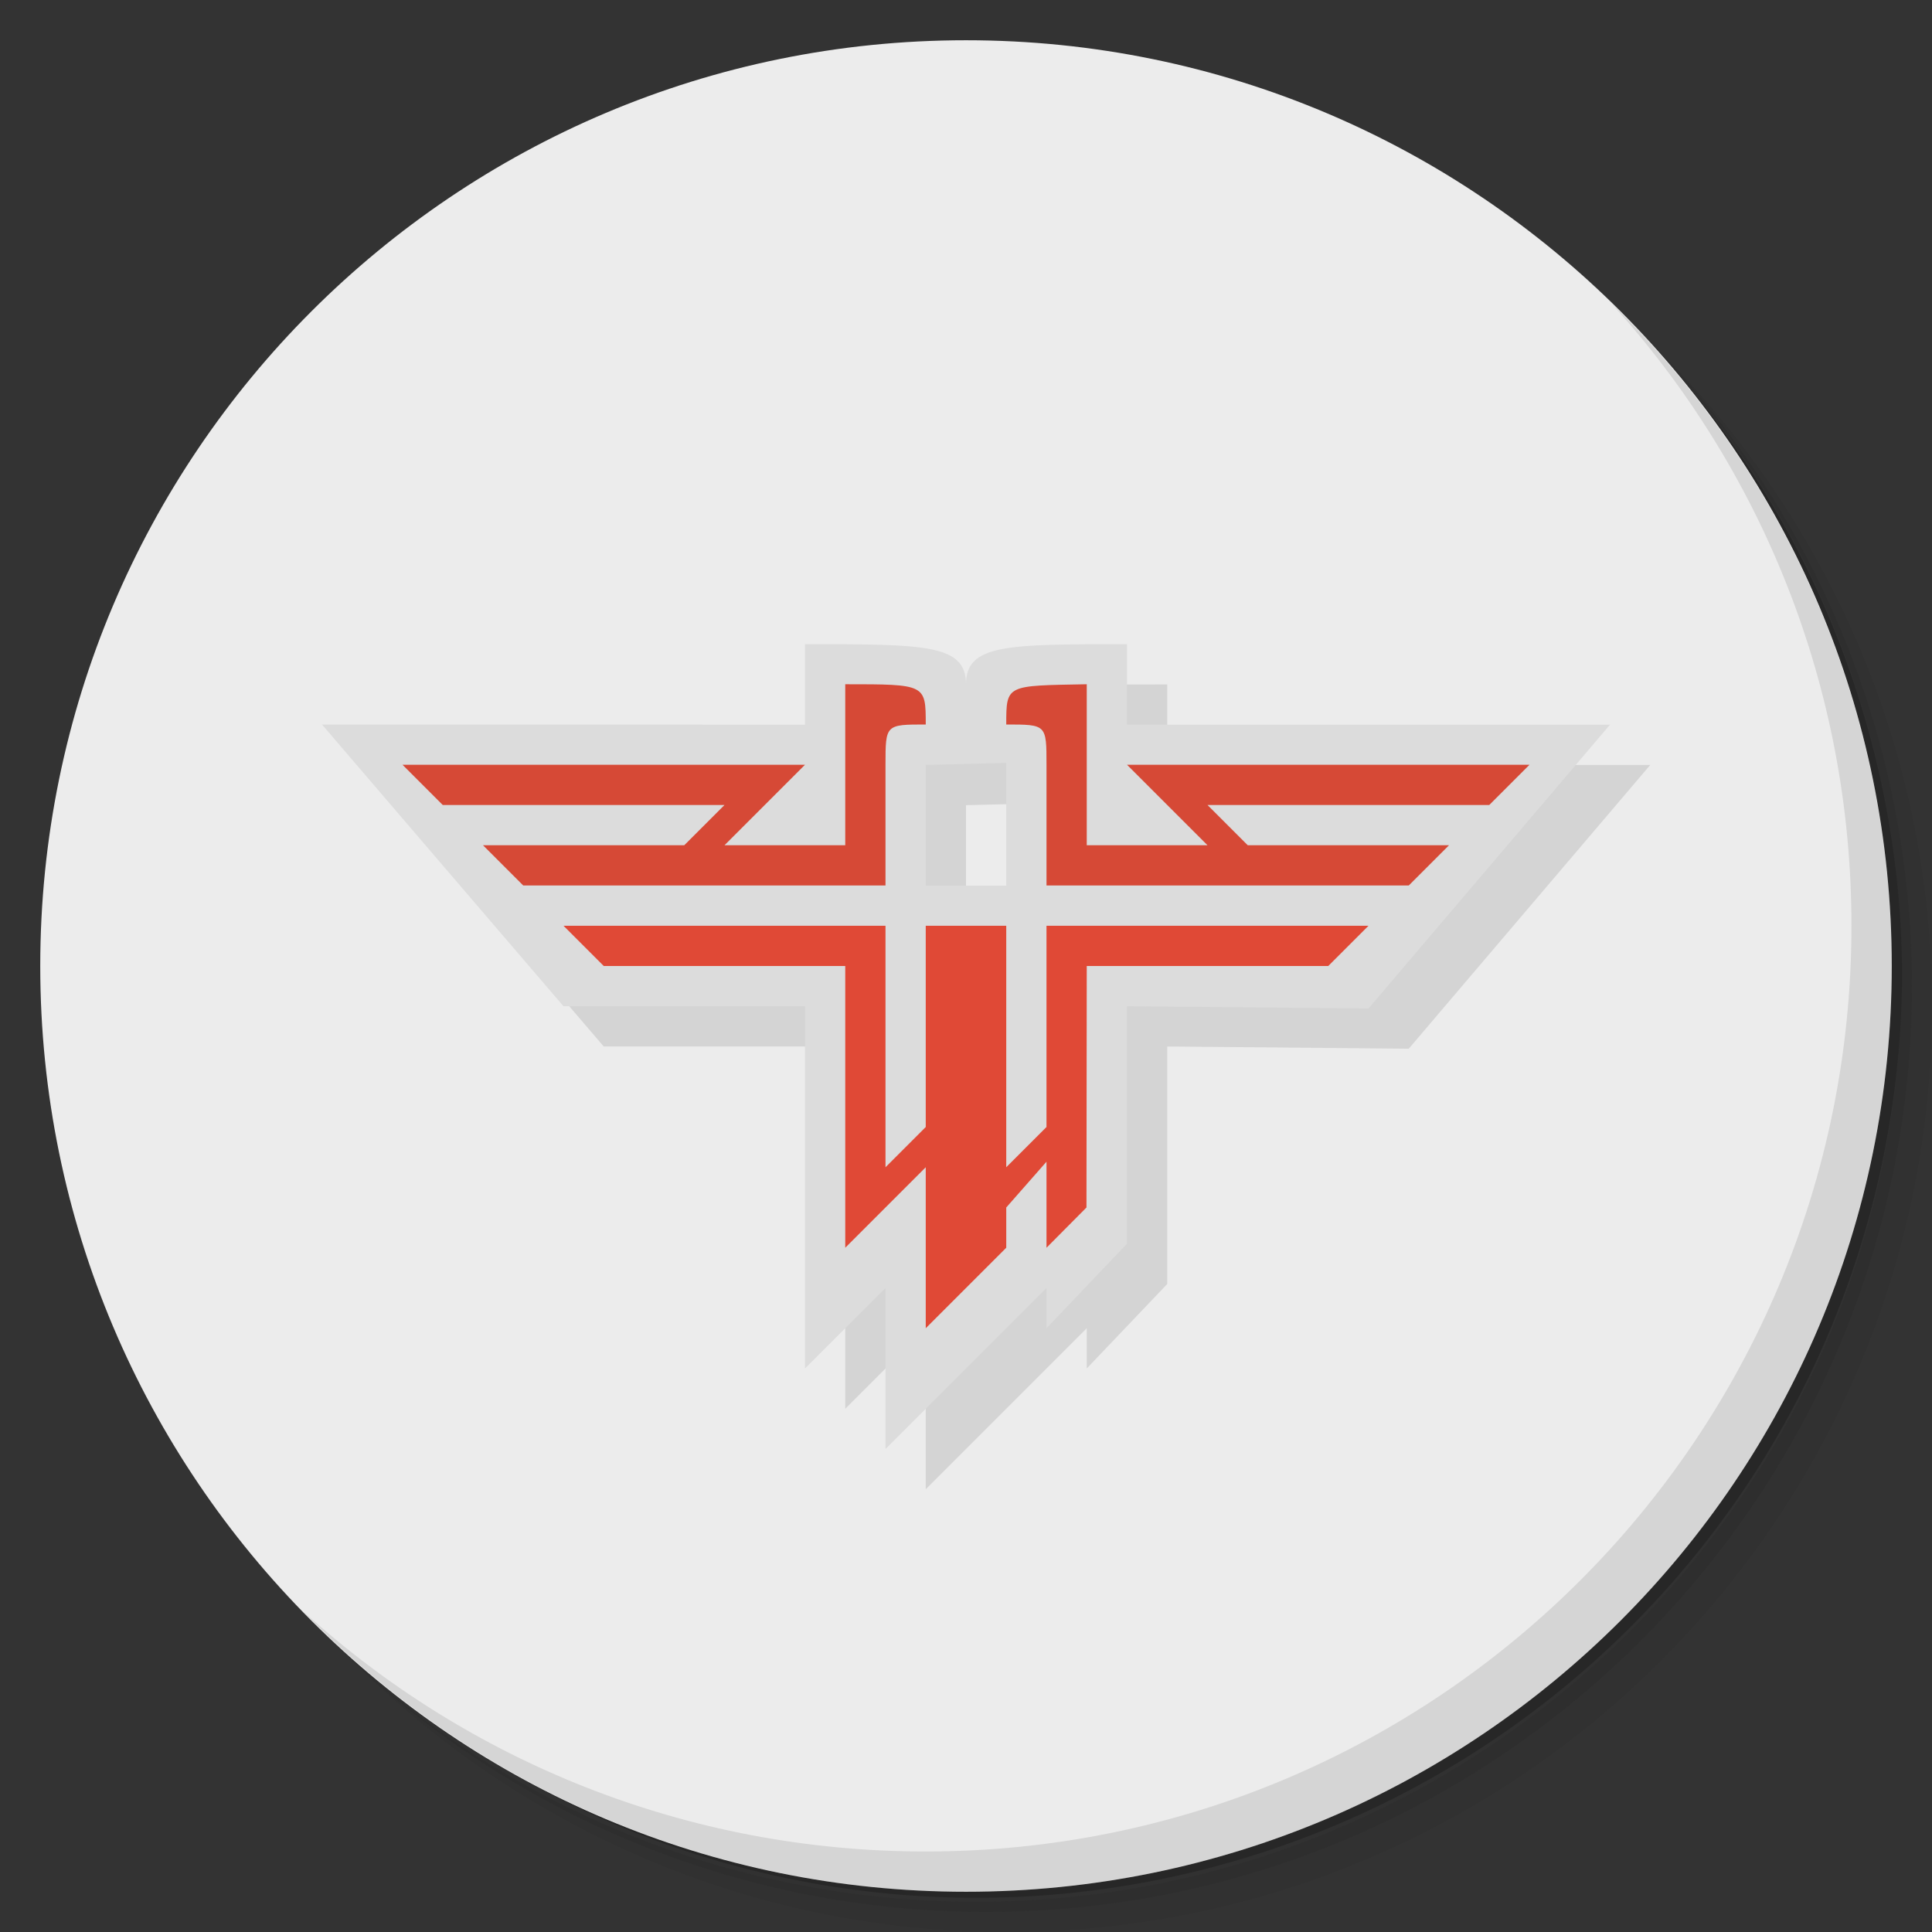 <?xml version="1.0" encoding="UTF-8" standalone="no"?>
<svg
   xmlns:dc="http://purl.org/dc/elements/1.1/"
   xmlns:cc="http://creativecommons.org/ns#"
   xmlns:rdf="http://www.w3.org/1999/02/22-rdf-syntax-ns#"
   xmlns:svg="http://www.w3.org/2000/svg"
   xmlns="http://www.w3.org/2000/svg"
   xmlns:sodipodi="http://sodipodi.sourceforge.net/DTD/sodipodi-0.dtd"
   xmlns:inkscape="http://www.inkscape.org/namespaces/inkscape"
   viewBox="0 0 48 48"
   id="svg2"
   version="1.1"
   inkscape:version="0.91 r13725"
   sodipodi:docname="rtcw.svg">
  <rect x="0" y="0" width="48" height="48" fill="#333333" stroke="none"/>
  <sodipodi:namedview
     pagecolor="#ffffff"
     bordercolor="#666666"
     borderopacity="1"
     objecttolerance="10"
     gridtolerance="10"
     guidetolerance="10"
     inkscape:pageopacity="0"
     inkscape:pageshadow="2"
     inkscape:window-width="640"
     inkscape:window-height="480"
     id="namedview55"
     showgrid="false"
     inkscape:zoom="4.9166667"
     inkscape:cx="-5.5932203"
     inkscape:cy="24"
     inkscape:current-layer="svg2" />
  <defs
     id="defs4">
    <linearGradient
       id="linearGradient4359"
       x1="-18.16"
       y1="13.407"
       x2="-19.15"
       y2="13.531"
       gradientUnits="userSpaceOnUse">
      <stop
         style="stop-color:#313131;stop-opacity:1"
         id="stop7" />
      <stop
         offset="1"
         style="stop-color:#272727;stop-opacity:1"
         id="stop9" />
    </linearGradient>
  </defs>
  <g
     id="g11">
    <path
       d="m 36.31 5 c 5.859 4.062 9.688 10.831 9.688 18.5 c 0 12.426 -10.07 22.5 -22.5 22.5 c -7.669 0 -14.438 -3.828 -18.5 -9.688 c 1.037 1.822 2.306 3.499 3.781 4.969 c 4.085 3.712 9.514 5.969 15.469 5.969 c 12.703 0 23 -10.298 23 -23 c 0 -5.954 -2.256 -11.384 -5.969 -15.469 c -1.469 -1.475 -3.147 -2.744 -4.969 -3.781 z m 4.969 3.781 c 3.854 4.113 6.219 9.637 6.219 15.719 c 0 12.703 -10.297 23 -23 23 c -6.081 0 -11.606 -2.364 -15.719 -6.219 c 4.16 4.144 9.883 6.719 16.219 6.719 c 12.703 0 23 -10.298 23 -23 c 0 -6.335 -2.575 -12.06 -6.719 -16.219 z"
       style="opacity:0.05"
       id="path13" />
    <path
       d="m 41.28 8.781 c 3.712 4.085 5.969 9.514 5.969 15.469 c 0 12.703 -10.297 23 -23 23 c -5.954 0 -11.384 -2.256 -15.469 -5.969 c 4.113 3.854 9.637 6.219 15.719 6.219 c 12.703 0 23 -10.298 23 -23 c 0 -6.081 -2.364 -11.606 -6.219 -15.719 z"
       style="opacity:0.1"
       id="path15" />
    <path
       d="m 31.25 2.375 c 8.615 3.154 14.75 11.417 14.75 21.13 c 0 12.426 -10.07 22.5 -22.5 22.5 c -9.708 0 -17.971 -6.135 -21.12 -14.75 a 23 23 0 0 0 44.875 -7 a 23 23 0 0 0 -16 -21.875 z"
       style="opacity:0.2"
       id="path17" />
  </g>
  <g
     id="g19"
     style="fill:#ececec;fill-opacity:1">
    <path
       d="m 24 1 c 12.703 0 23 10.297 23 23 c 0 12.703 -10.297 23 -23 23 -12.703 0 -23 -10.297 -23 -23 0 -12.703 10.297 -23 23 -23 z"
       style="fill:#ececec;fill-opacity:1"
       id="path21" />
  </g>
  <g
     transform="translate(-0.5,-0.5)"
     id="g23">
    <g
       id="g25">
      <g
         transform="translate(1,1)"
         id="g27">
        <g
           style="opacity:0.1"
           id="g29">
          <!-- color: #a0a0a0 -->
        </g>
      </g>
    </g>
  </g>
  <g
     id="g31">
    <path
       d="m 40.03 7.531 c 3.712 4.084 5.969 9.514 5.969 15.469 0 12.703 -10.297 23 -23 23 c -5.954 0 -11.384 -2.256 -15.469 -5.969 4.178 4.291 10.01 6.969 16.469 6.969 c 12.703 0 23 -10.298 23 -23 0 -6.462 -2.677 -12.291 -6.969 -16.469 z"
       style="fill:#000;opacity:0.1"
       id="path33" />
  </g>
  <path
     d="m 9 19 6 7 6 0 0 9 2 -2 0 4 4 -4 0 1 2 -2.1 0 -5.9 6 0.055 l 6 -7.05 -12 0 0 -2 c -3 0 -4 0 -4 1 l 0.995 1.949 0.005 0 l 0 3.051 -2 0 0 -3 1.995 -0.051 -0.995 -1.949 c 0 -1 -1 -1 -4 -1 l 0 2"
     style="fill:#000;fill-opacity:0.102;stroke:none;fill-rule:nonzero"
     id="path35" />
  <g
     id="g37">
    <g
       id="g39">
      <!-- color: #a0a0a0 -->
      <g
         id="g41">
        <path
           d="m 8 18 6 7 6 0 0 9 2 -2 0 4 4 -4 0 1 2 -2.1 0 -5.9 6 0.055 l 6 -7.05 -12 0 0 -2 c -3 0 -4 0 -4 1 l 0.995 1.949 0.005 0 l 0 3.051 -2 0 0 -3 1.995 -0.051 -0.995 -1.949 c 0 -1 -1 -1 -4 -1 l 0 2"
           style="fill:#dcdcdc;fill-opacity:1;stroke:none;fill-rule:nonzero"
           id="path43" />
        <g
           id="g45">
          <g
             id="g47">
            <path
               d="m 15 24 6 0 0 7 1 -1 1 -1 0 4 2 -2 0 -1 1 -1.138 0 2.138 0.993 -1 0.007 -6 6 0 l 1 -1 l -8 0 0 5 -1 1 0 -6 -2 0 0 5 -1 1 0 -6 -8 0"
               style="fill:#e04936;opacity:1;fill-opacity:1;stroke:none;fill-rule:nonzero"
               id="path49" />
            <path
               d="m 12 21 1 1 9 0 0 -3 c 0 -1 0 -1 1 -1 0 -1 0 -1 -2 -1 l 0 4 -3 0 2 -2 -10 0 1 1 7 0 -1 1"
               style="fill:#d64936;fill-opacity:1;stroke:none;fill-rule:nonzero"
               id="path51" />
            <path
               d="m 36 21 -1 1 -9 0 0 -3 c 0 -1 0 -1 -1 -1 0 -1 0 -0.962 2 -1 l 0 4 3 0 -2 -2 10 0 -1 1 -7 0 1 1"
               style="fill:#d64936;fill-opacity:1;stroke:none;fill-rule:nonzero"
               id="path53" />
          </g>
        </g>
      </g>
    </g>
  </g>
</svg>

